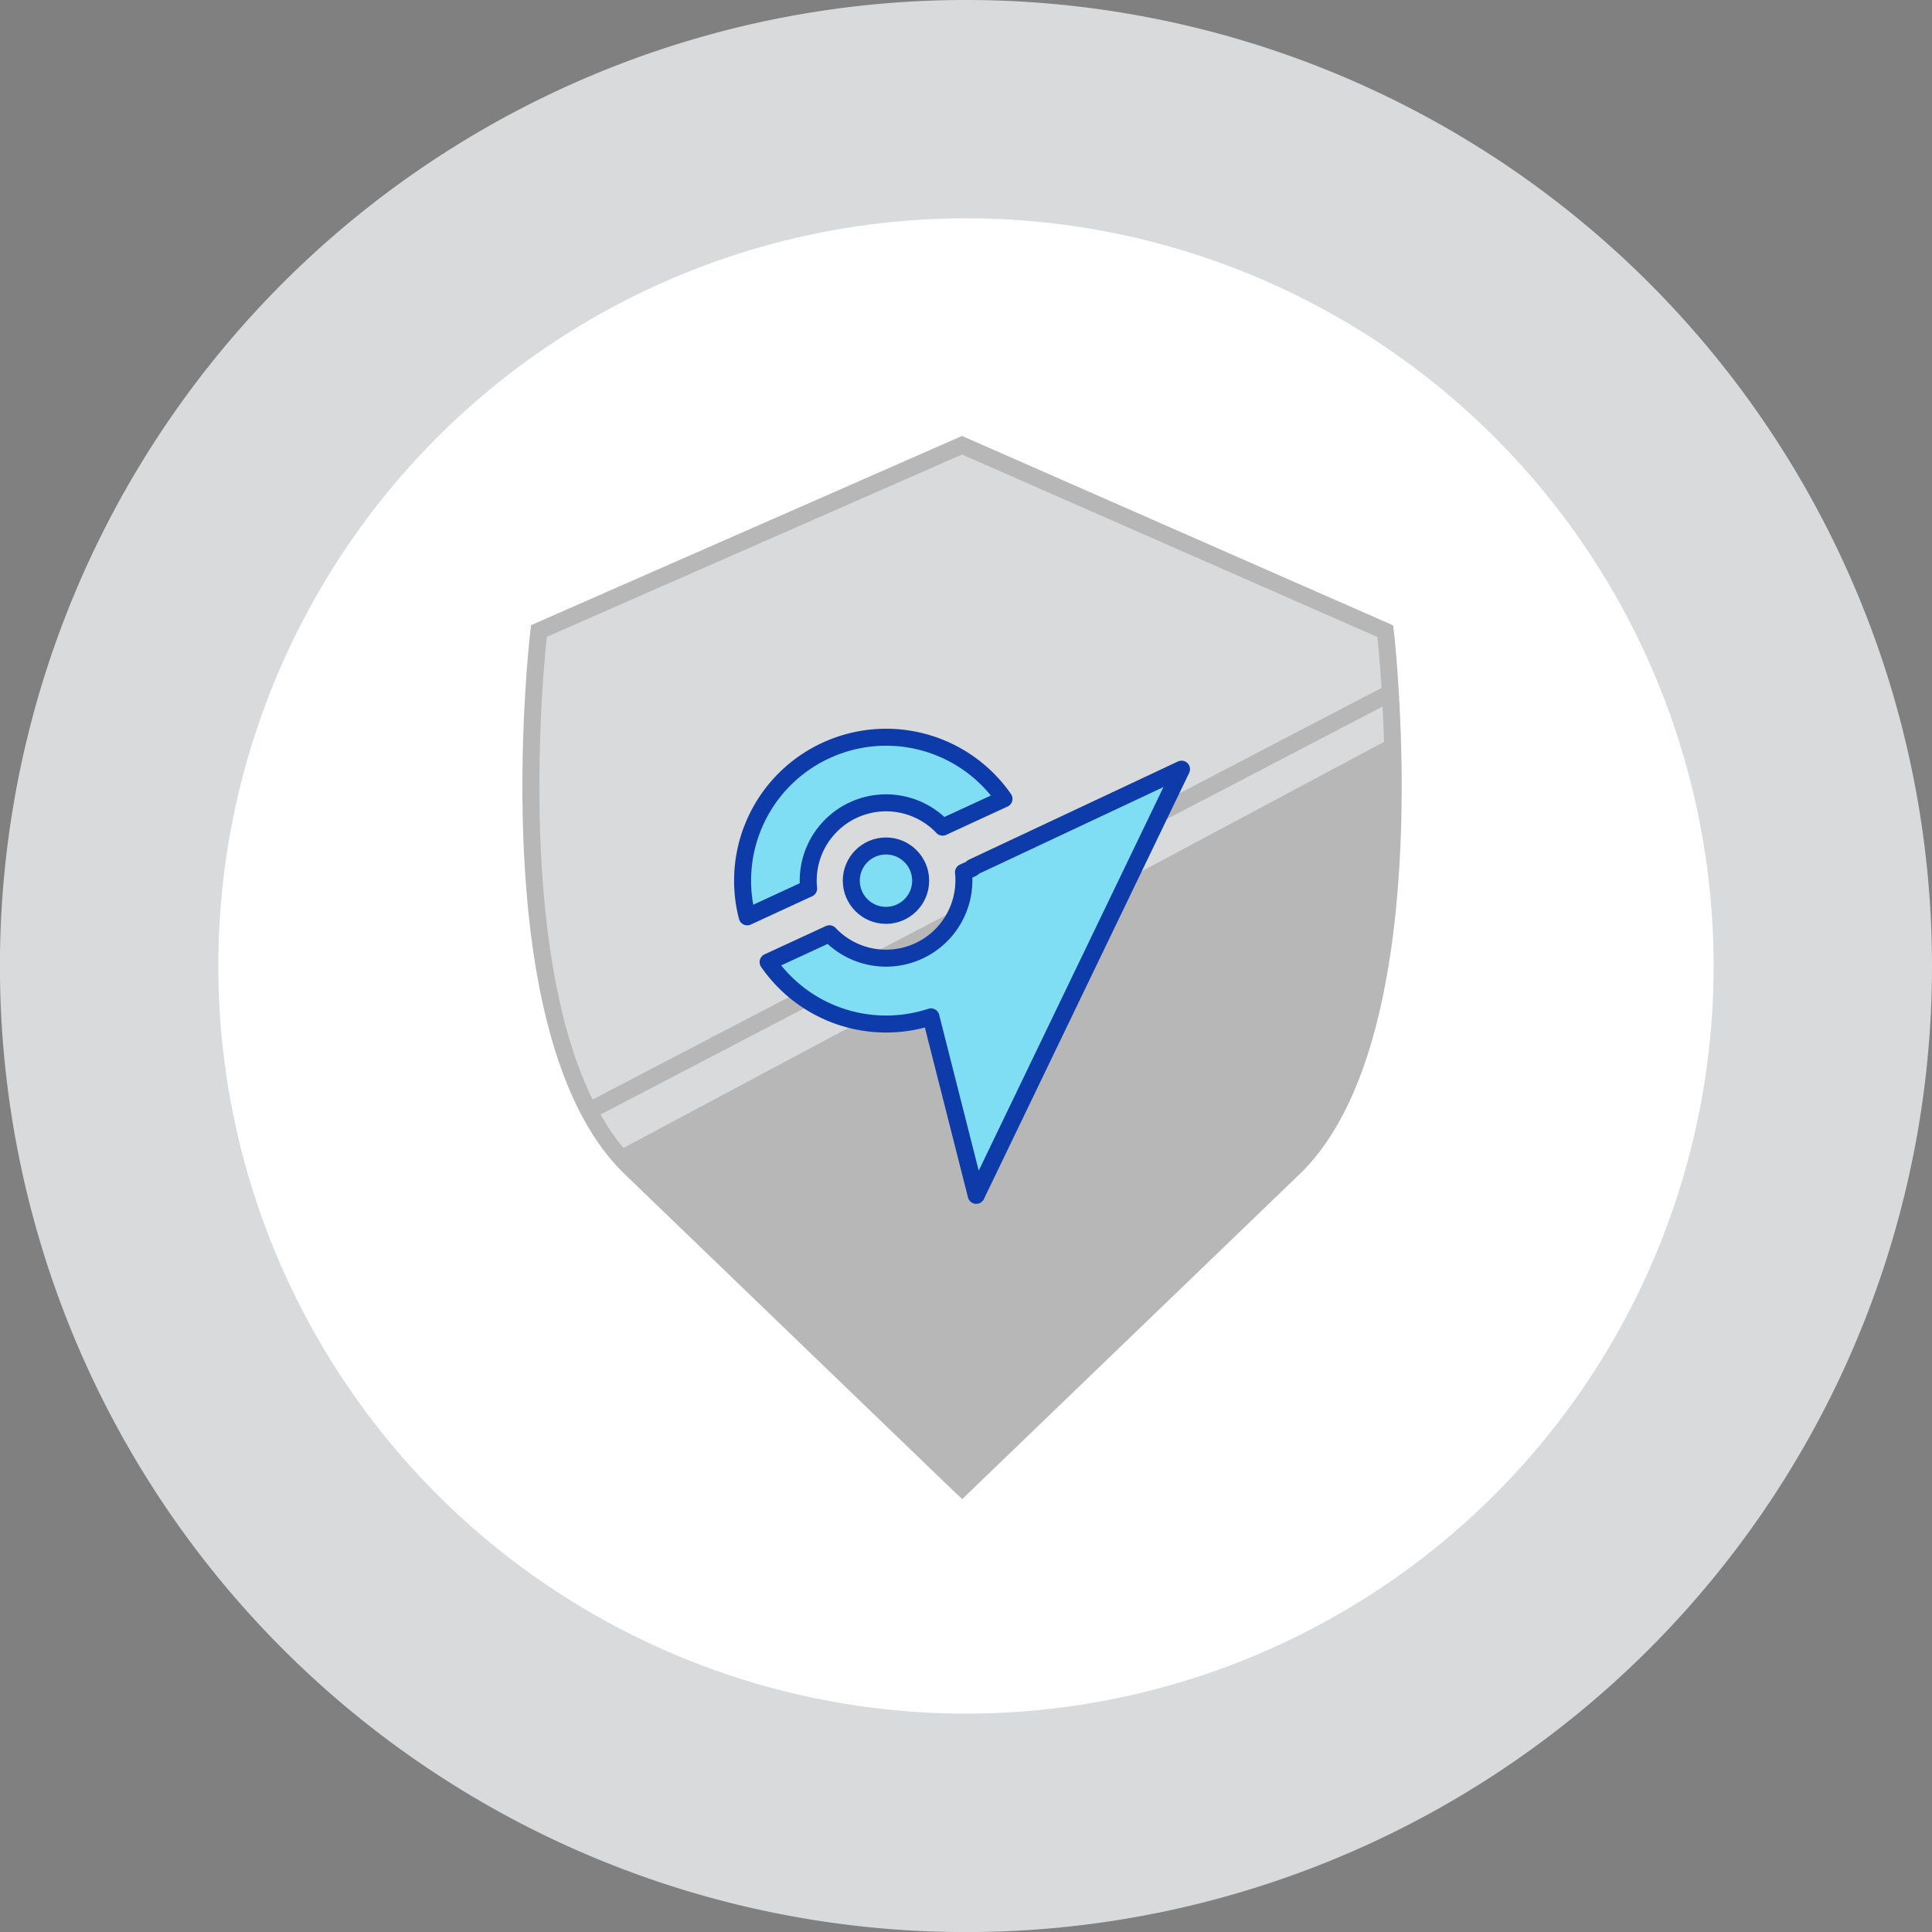 <svg xmlns="http://www.w3.org/2000/svg" viewBox="0 0 272.93 272.93"><rect x="0" y="0" width="272.93" height="272.93" fill="#808080" stroke="none"/><defs><style>.cls-1,.cls-4{fill:#d9dadb;}.cls-2{fill:#fff;}.cls-3{fill:#f5d2b2;}.cls-4{stroke:#b7b7b7;stroke-miterlimit:10;}.cls-4,.cls-6{stroke-width:2.4px;}.cls-5{fill:#b7b7b7;}.cls-6{fill:#7fdef3;stroke:#0e3baa;stroke-linecap:round;stroke-linejoin:round;}</style></defs><g id="Layer_2" data-name="Layer 2"><g id="Layer_1-2" data-name="Layer 1"><path class="cls-1" d="M272.93,136.46A136.47,136.47,0,1,1,136.46,0,136.47,136.47,0,0,1,272.93,136.46Z"/><circle class="cls-2" cx="136.46" cy="136.46" r="105.62"/><path class="cls-3" d="M136.14,63l-.23-.1.17-.08S136.12,62.9,136.14,63Z"/><path class="cls-3" d="M135.91,62.94l-.24.1c0-.14,0-.2.07-.18Z"/><path class="cls-4" d="M196.7,104.17c-.28-8.91-1-15-1-15L136.14,63l-.23-.1-.24.1L76.13,89.14S69.81,141.87,87,162.75c.55.67,1.13,1.31,1.73,1.92l46.71,45,.48.45.47-.45,46.72-45C196,151.72,197.29,122.23,196.7,104.17Z"/><path class="cls-5" d="M183.1,164.67l-46.72,45-.47.45-.48-.45-46.71-45c-.6-.61-1.18-1.25-1.73-1.92L196.7,104.17C197.29,122.23,196,151.72,183.1,164.67Z"/><line class="cls-4" x1="83.33" y1="156.88" x2="196.13" y2="98.03"/><path class="cls-6" d="M166.91,108.66l-29,60.21-6.4-25.22a20.26,20.26,0,0,1-23-7.74l8.66-4a11,11,0,0,0,18.94-8.68l1.26-.58,0-.11Z"/><path class="cls-6" d="M116.72,106a20.25,20.25,0,0,0-11.16,23.52l8.67-4a11,11,0,0,1,18.93-8.67l8.67-4A20.27,20.27,0,0,0,116.72,106Z"/><circle class="cls-6" cx="125.16" cy="124.41" r="4.9"/></g></g></svg>